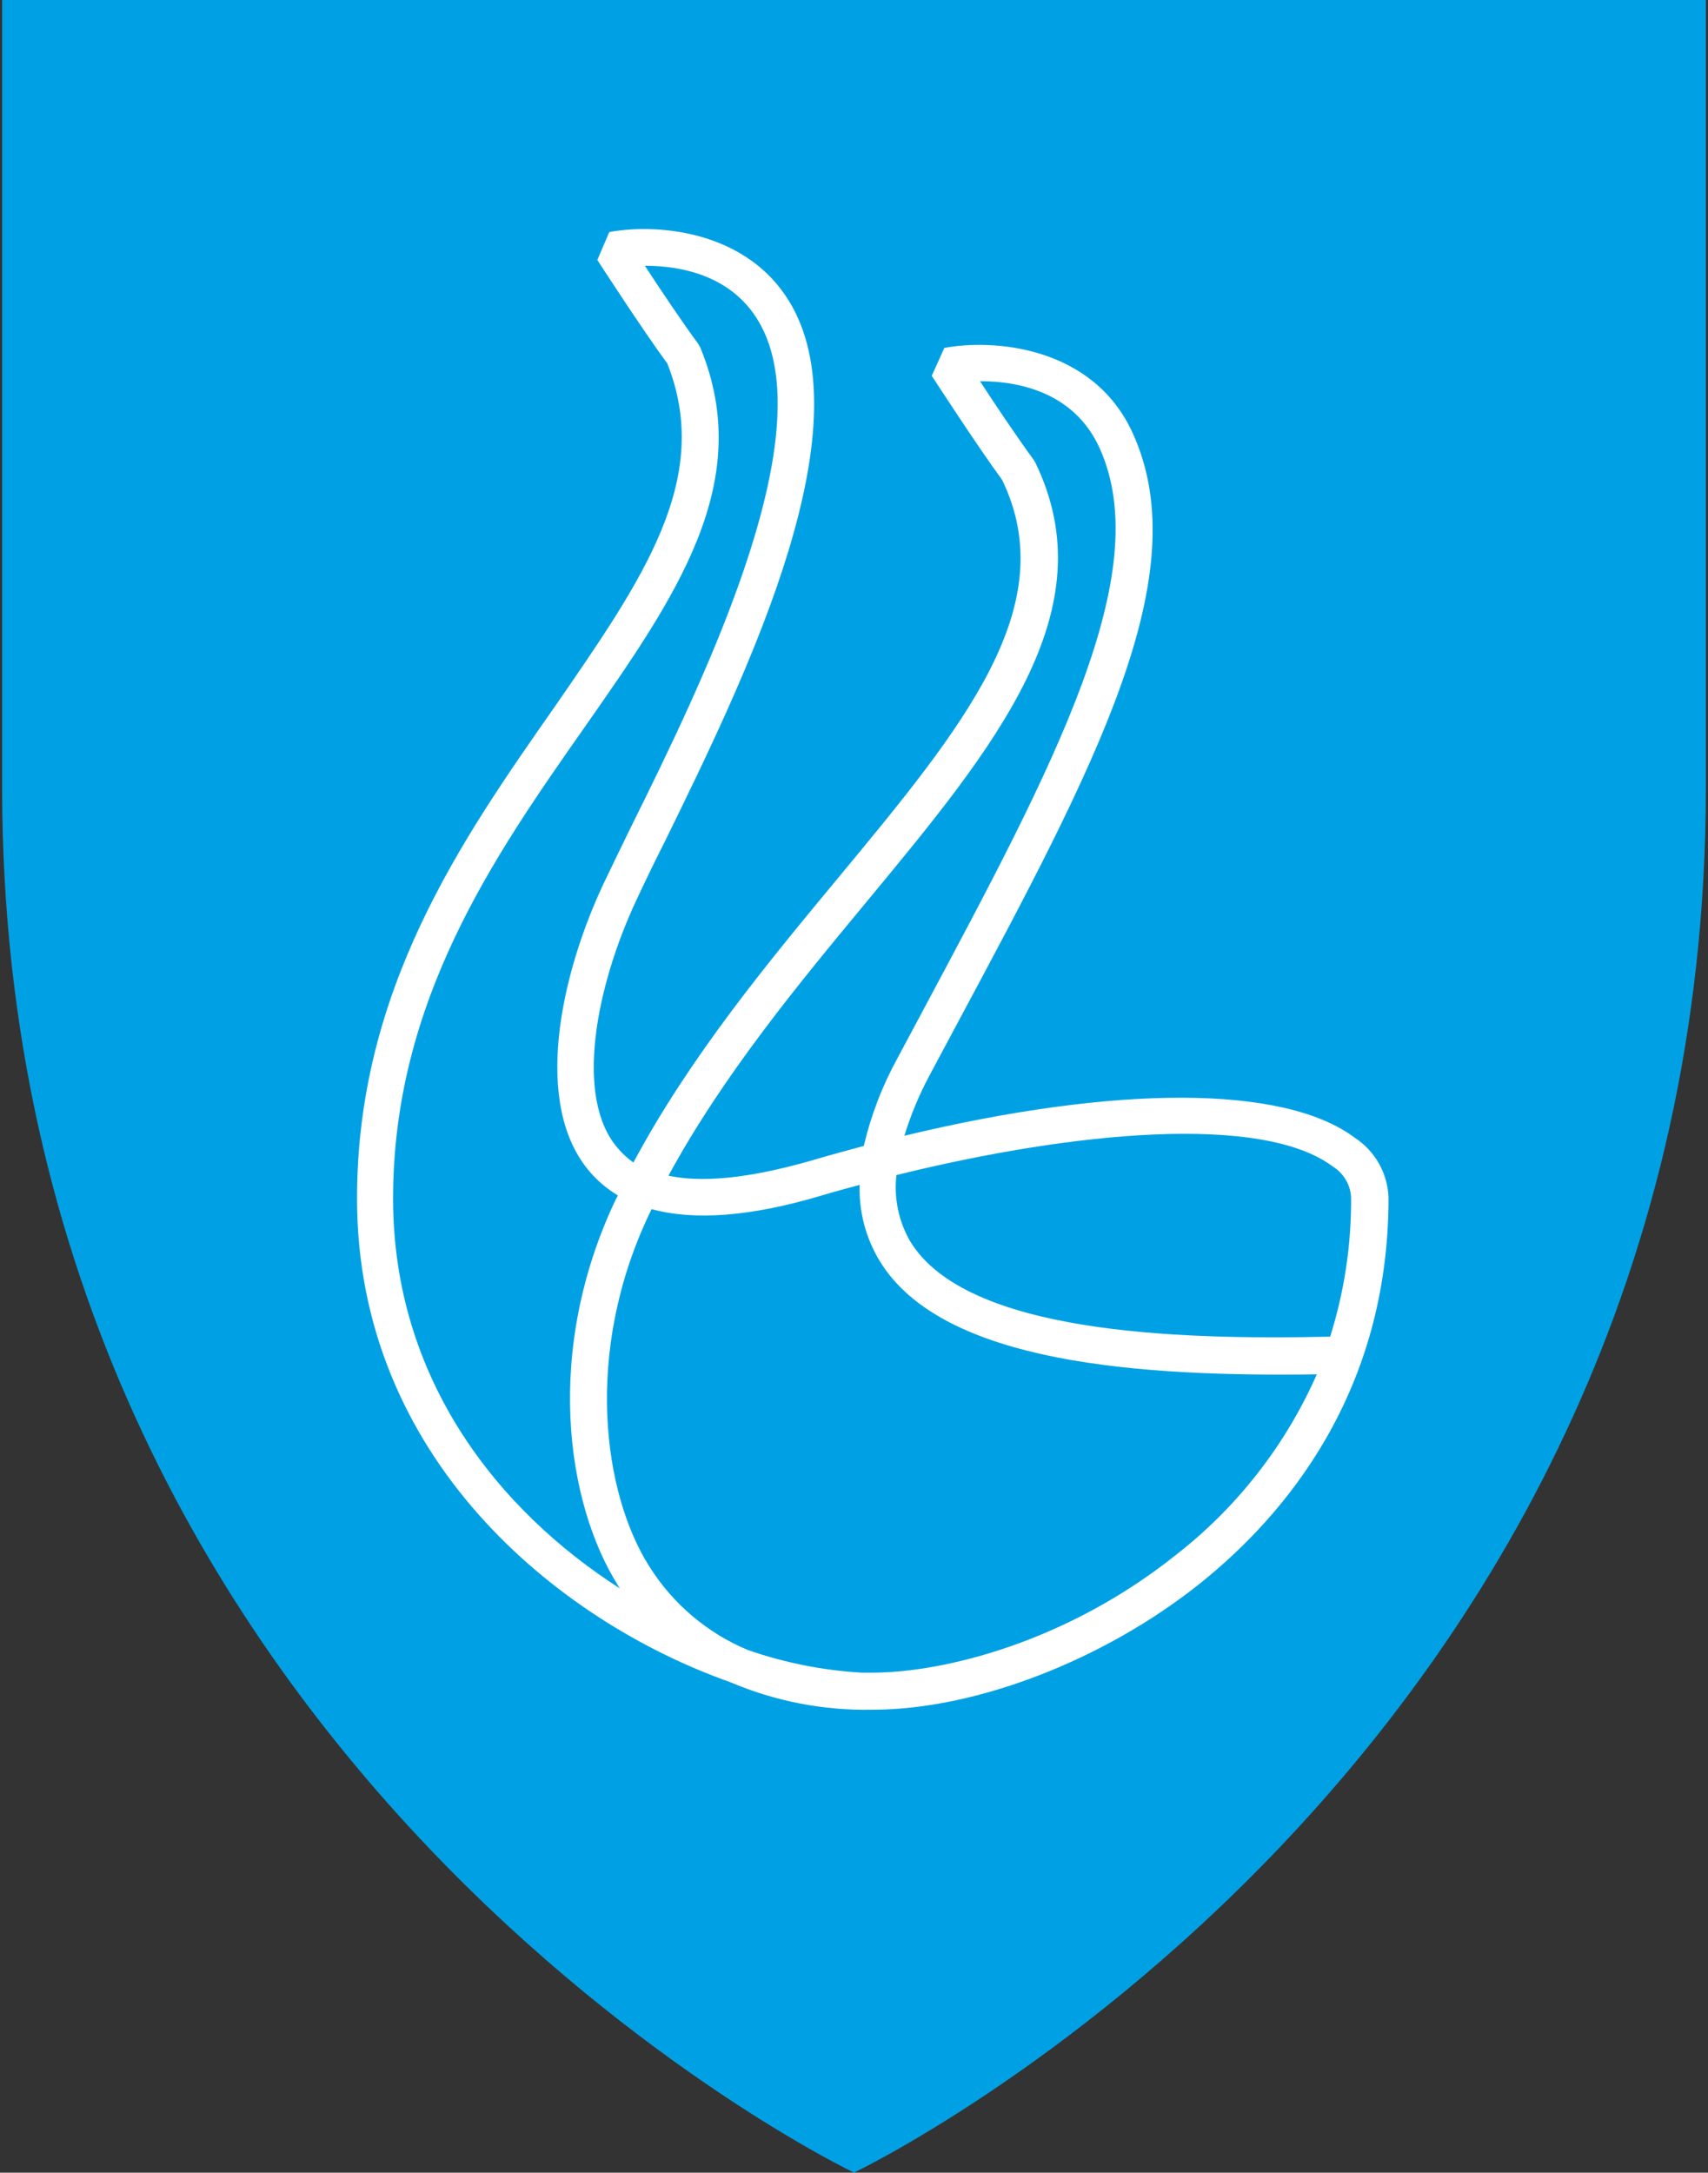 <svg width="401" height="510" viewBox="0 0 401 510" fill="none" xmlns="http://www.w3.org/2000/svg">
<rect x="0" y="0" width="401" height="510" fill="#333333" stroke="none"/>
<g clip-path="url(#clip0)">
<path d="M0.5 0V184.928C0.5 414.6 200.5 509.984 200.5 509.984C200.5 509.984 400.5 414.6 400.5 184.928V0H0.5Z" fill="#00A1E4"/>
<path d="M318.034 267.04C301.4 254.593 261.995 254.652 212.327 266.598C213.831 261.699 215.806 256.958 218.226 252.44C220.291 248.547 222.355 244.742 224.361 240.967C257.335 179.472 281.078 134.995 265.948 101.696C256.568 81.05 232.914 79.546 221.706 81.669L218.757 88.217C219.199 88.895 229.67 105.029 235.274 112.638C249.608 142.309 226.189 170.594 196.548 206.341C180.267 225.984 162.04 247.987 148.708 272.88C147.337 271.915 146.097 270.774 145.021 269.488C134.816 257.69 139.86 231.677 149.416 211.267C151.274 207.285 153.604 202.418 156.082 197.552C174.044 160.861 201.267 105.5 187.287 74.531C177.907 53.886 154.253 52.352 143.045 54.475L140.243 61.023C140.686 61.731 151.038 77.687 156.672 85.326C167.467 112.52 150.773 136.145 130.127 166.052C108.419 197.08 83.821 232.237 83.821 281.345C83.821 342.044 130.599 380.416 171.389 394.838C181.963 399.346 193.373 401.558 204.865 401.327V401.327C228.962 401.327 259.016 389.765 281.55 371.833C301.842 355.641 325.998 326.795 325.998 281.168C325.907 278.345 325.136 275.587 323.749 273.127C322.363 270.667 320.402 268.579 318.034 267.04V267.04ZM203.331 211.827C233.799 175.048 260.049 143.282 243.001 108.45L242.588 107.801C239.255 103.288 233.74 95.118 230.083 89.485H230.26C238.547 89.485 252.056 91.727 258.161 105.176C271.492 134.67 247.396 179.767 216.869 236.867L210.734 248.341C207.159 254.828 204.49 261.775 202.801 268.987C198.612 270.107 194.336 271.287 190.03 272.555C179.589 275.505 166.906 278.071 156.937 275.977C169.856 252.234 187.523 230.91 203.331 211.827ZM92.286 281.345C92.286 234.95 116.058 200.944 137.058 170.977C158.707 140.038 177.465 113.316 164.429 81.61L163.898 80.666C160.565 76.183 155.049 67.984 151.392 62.38C159.651 62.38 173.336 64.504 179.471 78.071C191.77 105.294 164.724 160.655 148.325 193.747C145.847 198.82 143.517 203.598 141.6 207.639C131.661 228.875 124.877 259.254 138.503 275.092C140.37 277.256 142.57 279.108 145.021 280.578C145.021 280.873 144.727 281.168 144.609 281.463C127.738 316.856 132.811 352.632 145.139 372.246L145.552 372.865C117.031 354.608 92.286 323.757 92.286 281.345ZM276.005 365.049C250.493 385.4 221.677 392.626 204.777 392.626H202.388C193.226 392.106 184.183 390.31 175.518 387.288C165.963 383.277 157.885 376.405 152.395 367.615C141.6 350.538 136.999 317.475 152.395 285.031L152.985 283.822C163.013 286.565 176.256 285.562 192.566 280.725C195.515 279.841 198.73 278.956 201.827 278.13C201.631 284.442 203.281 290.674 206.576 296.062C221.323 320.189 268.071 323.167 309.157 322.607C301.794 339.283 290.402 353.868 276.005 365.049ZM312.253 313.759C275.504 314.585 226.956 312.844 213.772 291.52C210.991 286.789 209.831 281.28 210.469 275.829C252.203 265.506 296.327 261.407 312.873 273.794C314.137 274.567 315.194 275.638 315.949 276.913C316.705 278.188 317.137 279.628 317.208 281.109C317.278 292.223 315.606 303.28 312.253 313.877V313.759Z" fill="white"/>
</g>
<defs>
<clipPath id="clip0">
<rect x="0.5" width="400" height="509.984" fill="white"/>
</clipPath>
</defs>
</svg>
